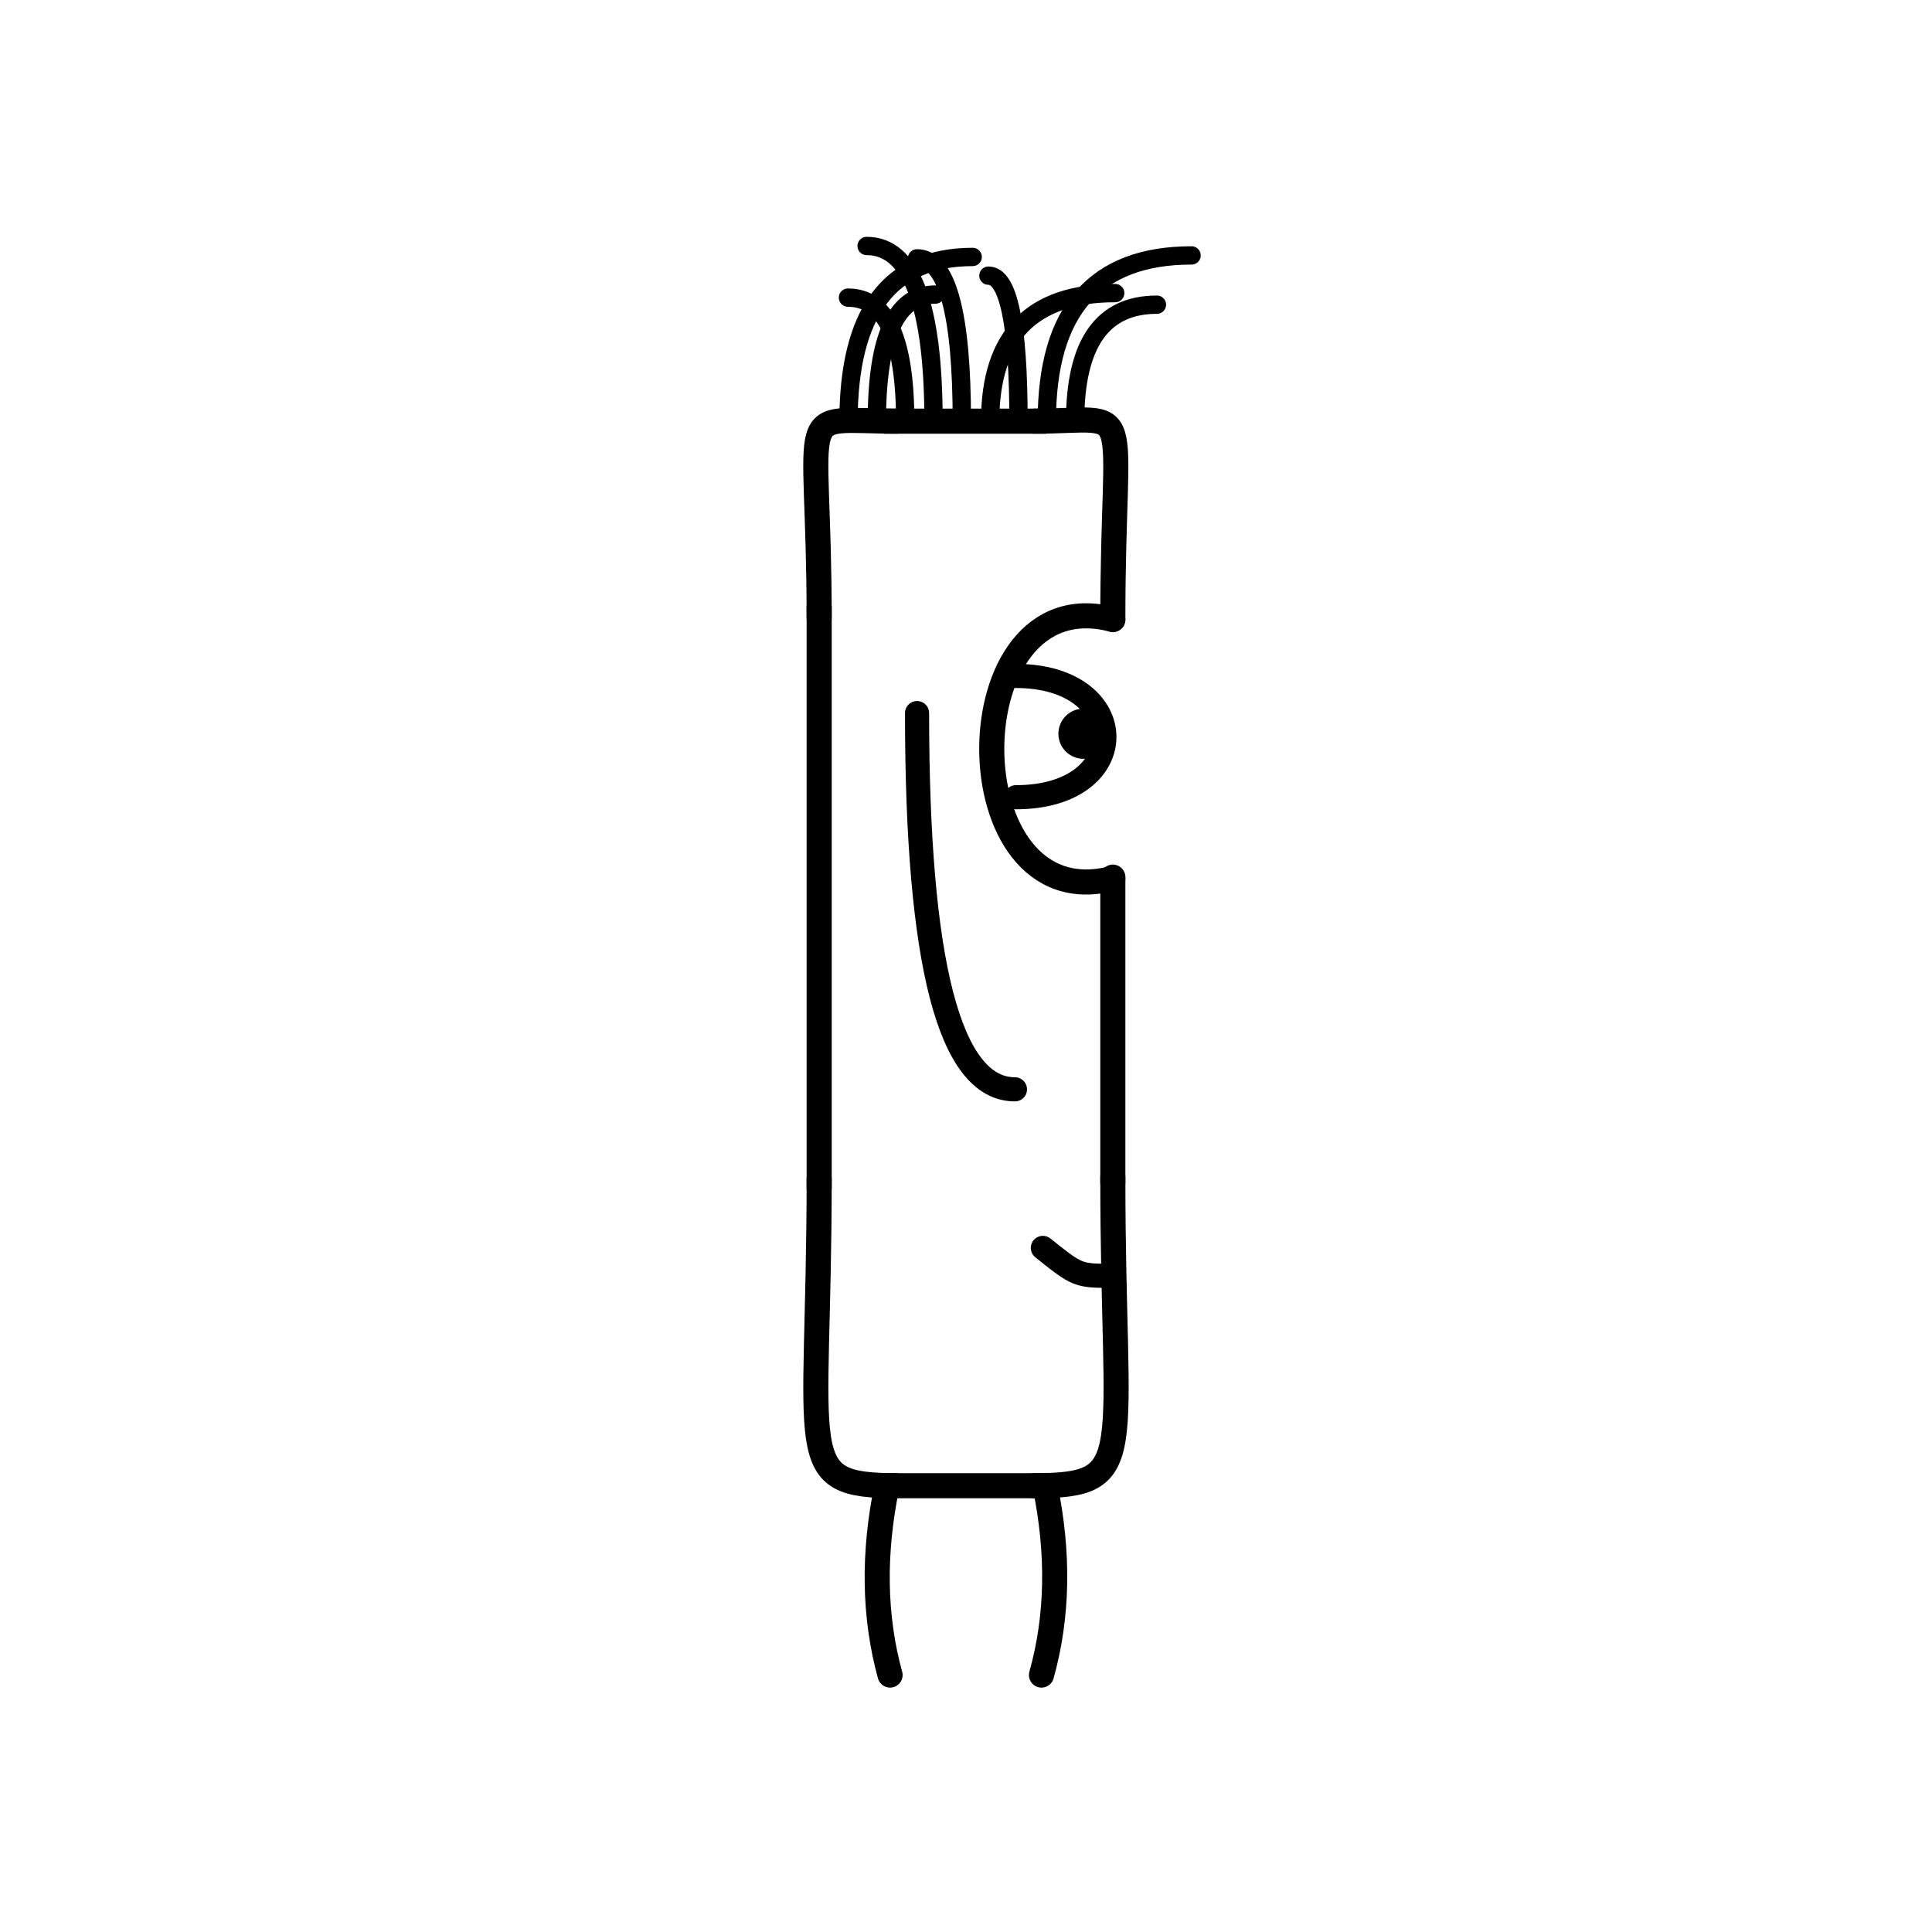 <svg width='1000' height='1000' xmlns='http://www.w3.org/2000/svg' style=''><!-- START OF THE BODY --><path d='M 464.807 218 C 409.398 218, 424 205.424, 424 320.651' stroke-width='12.987' stroke='black'  fill='transparent' /><path d='M 535.193 218 C 589.726 218, 576 203.166, 576 320.651' stroke-width='12.987' stroke='black' stroke-linecap='round' fill='transparent' /><line x1='464' y1='218' x2='535' y2='218' stroke-width='12.987' stroke='black' stroke-linecap='square' /><line x1='424' y1='320' x2='424' y2='609' stroke-width='12.987' stroke='black' stroke-linecap='square' /><path d='M 464.807 769 C 409.473 769, 424 756.065, 424 609.356' stroke-width='12.987' stroke='black'  fill='transparent' /><path d='M 535.193 769 C 590.443 769, 576 755.339, 576 609.356' stroke-width='12.987' stroke='black' stroke-linecap='round' fill='transparent' /><line x1='464' y1='769' x2='535' y2='769' stroke-width='12.987' stroke='black' stroke-linecap='square' /><line x1='576' y1='454' x2='576' y2='612' stroke-width='12.987' stroke='black' stroke-linecap='round' /><!-- INFO --><!-- Fryta copyright © --><!-- END OF INFO --><!-- END OF THE BODY --><!-- START OF THE EYES --><path d='M 576 320.651 C 492.433 298.555, 492.433 476.71, 576 454.614' stroke-width='12.987'  stroke-linecap='round' stroke='black' fill='transparent'/><path d='M 525.86 349.871 C 586.385 349.871, 587.387 412.637, 525.86 412.637' stroke-width='12.487'  stroke-linecap='round' stroke='black' fill='transparent'/><circle cx='560.808' cy='379.778' r='12.987' fill='black'/><!-- END OF THE EYES --><!-- START OF THE MOUTH --><path d='M 576 660.356 C 557.893 660.356, 557.893 660.356, 539.786 645.916' stroke-width='12.487' stroke='black' fill='transparent' stroke-linecap='round'/><!-- END OF THE MOUTH --><!-- START OF THE LEGS --><path d='M 459.119 769 Q 448.219 821.617 460.695 867' stroke='black' stroke-width='12.987' fill='transparent' stroke-linecap='round'/><path d='M 540.881 769 Q 551.781 821.617 539.071 867' stroke='black' stroke-width='12.987' fill='transparent' stroke-linecap='round'/><!-- END OF THE LEGS --><!-- START OF THE HAND --><path d='M 474.667 369.086 Q 474.667 563.836 525.333 563.836' stroke='black' stroke-width='12.487' fill='transparent' stroke-linecap='round'/><!-- END OF THE HAND --><!-- START OF THE HAIR --><path d='M 439.2 218 Q 439.2 133 503.466 133' stroke='black' stroke-width='9.481' fill='transparent' stroke-linecap='round'/><path d='M 556.5 218 Q 556.5 157.702 598.824 157.702' stroke='black' stroke-width='9.481' fill='transparent' stroke-linecap='round'/><path d='M 483.187 218 Q 483.187 127.316 448.564 127.316' stroke='black' stroke-width='9.481' fill='transparent' stroke-linecap='round'/><path d='M 512.512 218 Q 512.512 151.71 577.229 151.71' stroke='black' stroke-width='9.481' fill='transparent' stroke-linecap='round'/><path d='M 497.85 218 Q 497.85 133.719 474.644 133.719' stroke='black' stroke-width='9.481' fill='transparent' stroke-linecap='round'/><path d='M 541.837 218 Q 541.837 132.208 616.754 132.208' stroke='black' stroke-width='9.481' fill='transparent' stroke-linecap='round'/><path d='M 453.862 218 Q 453.862 152.455 484.185 152.455' stroke='black' stroke-width='9.481' fill='transparent' stroke-linecap='round'/><path d='M 468.525 218 Q 468.525 154.055 438.91 154.055' stroke='black' stroke-width='9.481' fill='transparent' stroke-linecap='round'/><path d='M 527.175 218 Q 527.175 142.677 511.605 142.677' stroke='black' stroke-width='9.481' fill='transparent' stroke-linecap='round'/><!-- END OF THE HAIR --><!-- START OF THE BODY --><path d='M 1454.523 237 C 1373.921 237, 1387 222.985, 1387 336.595' stroke-width='12.987' stroke='black'  fill='transparent' /><path d='M 1545.477 237 C 1627.291 237, 1613 224.071, 1613 336.595' stroke-width='12.987' stroke='black' stroke-linecap='round' fill='transparent' /><line x1='1454' y1='237' x2='1545' y2='237' stroke-width='12.987' stroke='black' stroke-linecap='square' /><line x1='1387' y1='336' x2='1387' y2='641' stroke-width='12.987' stroke='black' stroke-linecap='square' /><path d='M 1454.523 766 C 1371.677 766, 1387 752.842, 1387 641.527' stroke-width='12.987' stroke='black'  fill='transparent' /><path d='M 1545.477 766 C 1627.557 766, 1613 751.442, 1613 641.527' stroke-width='12.987' stroke='black' stroke-linecap='round' fill='transparent' /><line x1='1454' y1='766' x2='1545' y2='766' stroke-width='12.987' stroke='black' stroke-linecap='square' /><line x1='1613' y1='448' x2='1613' y2='644' stroke-width='12.987' stroke='black' stroke-linecap='round' /><!-- INFO --><!-- Fryta copyright © --><!-- END OF INFO --><!-- END OF THE BODY --><!-- START OF THE EYES --><path d='M 1613 336.595 C 1550.996 304.364, 1550.996 480.681, 1613 448.451' stroke-width='12.987'  stroke-linecap='round' stroke='black' fill='transparent'/><path d='M 1575.798 358.334 C 1621.816 358.334, 1620.787 416.176, 1575.798 416.176' stroke-width='12.487'  stroke-linecap='round' stroke='black' fill='transparent'/><circle cx='1602.523' cy='391.96' r='12.987' fill='black'/><!-- END OF THE EYES --><!-- START OF THE MOUTH --><path d='M 1613 645.351 C 1586.946 645.351, 1586.946 645.351, 1560.891 609.651' stroke-width='12.487' stroke='black' fill='transparent' stroke-linecap='round'/><!-- END OF THE MOUTH --><!-- START OF THE LEGS --><path d='M 1436.599 766 Q 1451.547 811.342 1430.445 851' stroke='black' stroke-width='12.987' fill='transparent' stroke-linecap='round'/><path d='M 1563.401 766 Q 1548.453 811.342 1569.971 851' stroke='black' stroke-width='12.987' fill='transparent' stroke-linecap='round'/><!-- END OF THE LEGS --><!-- START OF THE HAND --><path d='M 1462.333 356.079 Q 1462.333 556.807 1537.667 556.807' stroke='black' stroke-width='12.487' fill='transparent' stroke-linecap='round'/><!-- END OF THE HAND --><!-- START OF THE HAIR --><path d='M 1409.6 237 Q 1409.6 148 1358.67 148' stroke='black' stroke-width='10.256' fill='transparent' stroke-linecap='round'/><path d='M 1589.923 237 Q 1589.923 156.984 1574.114 156.984' stroke='black' stroke-width='10.256' fill='transparent' stroke-linecap='round'/><path d='M 1449.672 237 Q 1449.672 156.115 1391.241 156.115' stroke='black' stroke-width='10.256' fill='transparent' stroke-linecap='round'/><path d='M 1549.852 237 Q 1549.852 173.888 1563.534 173.888' stroke='black' stroke-width='10.256' fill='transparent' stroke-linecap='round'/><path d='M 1569.888 237 Q 1569.888 171.57 1595.62 171.57' stroke='black' stroke-width='10.256' fill='transparent' stroke-linecap='round'/><path d='M 1429.636 237 Q 1429.636 171.166 1462.053 171.166' stroke='black' stroke-width='10.256' fill='transparent' stroke-linecap='round'/><path d='M 1529.816 237 Q 1529.816 156.88 1508.276 156.88' stroke='black' stroke-width='10.256' fill='transparent' stroke-linecap='round'/><path d='M 1509.78 237 Q 1509.78 153.317 1526.417 153.317' stroke='black' stroke-width='10.256' fill='transparent' stroke-linecap='round'/><path d='M 1469.708 237 Q 1469.708 149.362 1434.41 149.362' stroke='black' stroke-width='10.256' fill='transparent' stroke-linecap='round'/><path d='M 1489.744 237 Q 1489.744 160.763 1513.561 160.763' stroke='black' stroke-width='10.256' fill='transparent' stroke-linecap='round'/><!-- END OF THE HAIR --></svg>